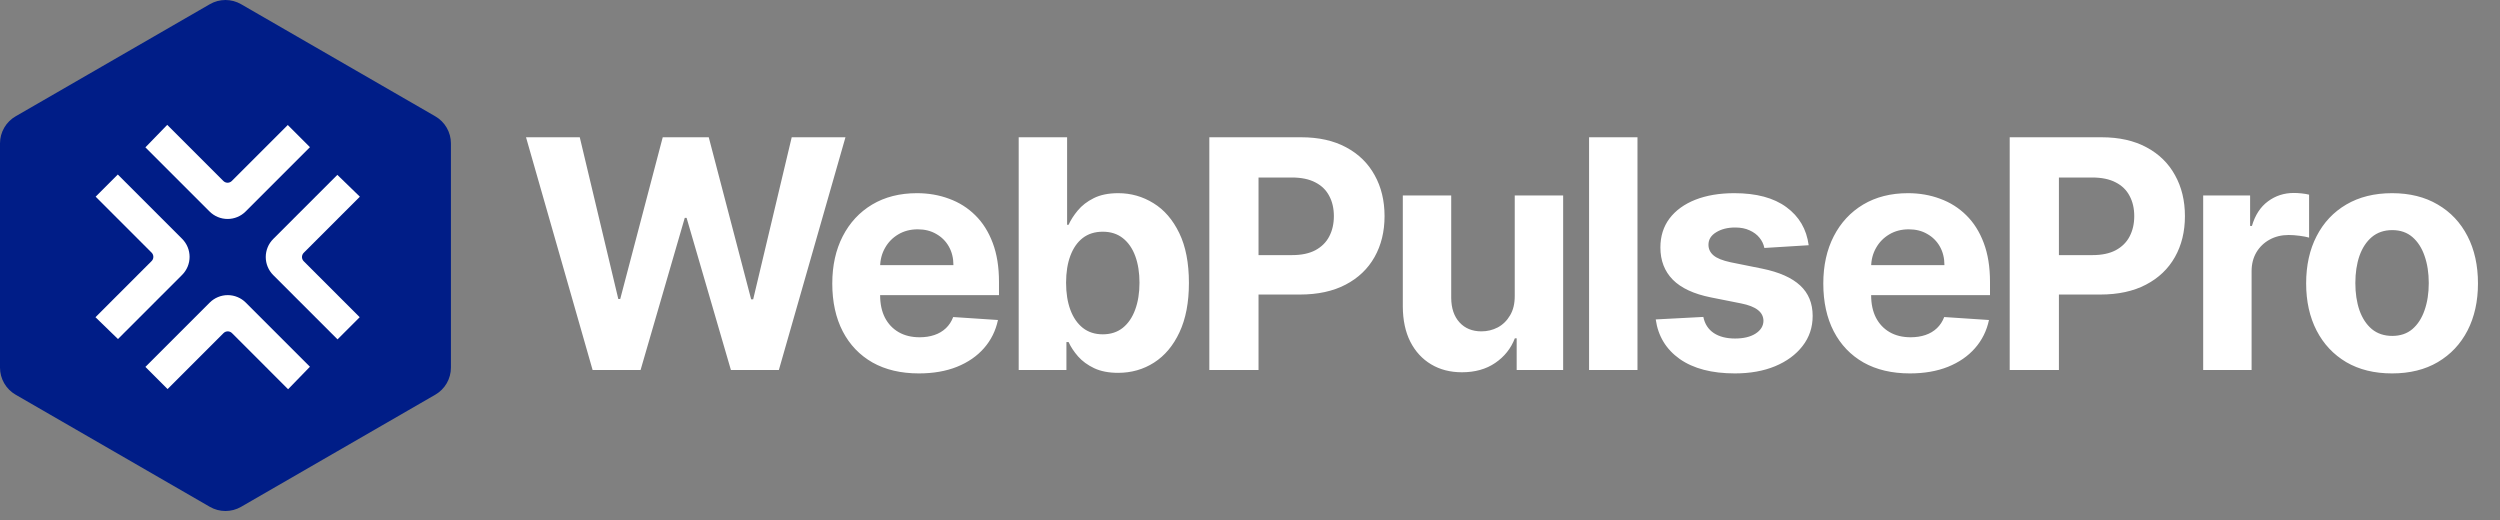 <svg width="250" height="52" viewBox="0 0 250 52" fill="none" xmlns="http://www.w3.org/2000/svg">
<rect x="0" y="0" width="250" height="52" fill="#808080" stroke="none"/>
<path d="M24.108 0.419L43.53 11.632C44.005 11.906 44.399 12.3 44.673 12.775C44.947 13.25 45.092 13.789 45.092 14.337V36.764C45.092 37.312 44.947 37.851 44.673 38.326C44.399 38.801 44.005 39.195 43.53 39.469L24.108 50.683C23.633 50.957 23.094 51.101 22.546 51.101C21.997 51.101 21.459 50.957 20.984 50.683L1.562 39.469C1.087 39.195 0.693 38.801 0.419 38.326C0.144 37.851 1.39309e-05 37.312 0 36.764V14.337C1.39309e-05 13.789 0.144 13.25 0.419 12.775C0.693 12.3 1.087 11.906 1.562 11.632L20.984 0.419C21.459 0.144 21.997 0 22.546 0C23.094 0 23.633 0.144 24.108 0.419Z" fill="#001D87"/>
<path d="M9.547 31.721L15.161 26.107C15.216 26.052 15.26 25.986 15.29 25.914C15.32 25.842 15.335 25.764 15.335 25.686C15.335 25.608 15.32 25.53 15.29 25.458C15.26 25.385 15.216 25.32 15.161 25.264L9.564 19.668L11.781 17.451L18.211 23.881C18.448 24.118 18.636 24.399 18.765 24.709C18.893 25.018 18.959 25.35 18.959 25.685C18.959 26.02 18.893 26.352 18.765 26.662C18.636 26.971 18.448 27.253 18.211 27.49L11.797 33.904L9.547 31.721ZM35.986 19.668L30.373 25.281C30.318 25.336 30.274 25.402 30.244 25.474C30.214 25.547 30.198 25.624 30.198 25.703C30.198 25.781 30.214 25.858 30.244 25.931C30.274 26.003 30.318 26.069 30.373 26.124L35.969 31.721L33.753 33.937L27.322 27.507C27.085 27.27 26.897 26.989 26.769 26.679C26.641 26.37 26.575 26.038 26.575 25.703C26.575 25.368 26.641 25.036 26.769 24.726C26.897 24.417 27.085 24.136 27.322 23.899L33.736 17.485L35.986 19.668ZM16.724 12.485L22.337 18.098C22.392 18.154 22.458 18.197 22.53 18.227C22.602 18.257 22.68 18.273 22.758 18.273C22.837 18.273 22.914 18.257 22.986 18.227C23.059 18.197 23.125 18.154 23.18 18.098L28.777 12.502L30.994 14.718L24.563 21.149C24.326 21.386 24.045 21.574 23.735 21.702C23.426 21.83 23.094 21.896 22.759 21.896C22.424 21.896 22.092 21.83 21.782 21.702C21.473 21.574 21.192 21.386 20.955 21.149L14.54 14.735L16.724 12.485ZM28.81 38.924L23.197 33.31C23.141 33.255 23.076 33.211 23.003 33.181C22.931 33.151 22.853 33.136 22.775 33.136C22.697 33.136 22.619 33.151 22.547 33.181C22.475 33.211 22.409 33.255 22.354 33.31L16.757 38.907L14.54 36.69L20.971 30.26C21.208 30.023 21.489 29.835 21.799 29.707C22.108 29.578 22.44 29.512 22.775 29.512C23.11 29.512 23.442 29.578 23.751 29.707C24.061 29.835 24.342 30.023 24.579 30.26L30.993 36.674L28.81 38.924Z" fill="white"/>
<path d="M59.261 37L52.602 13.727H57.977L61.83 29.898H62.023L66.273 13.727H70.875L75.114 29.932H75.318L79.171 13.727H84.546L77.886 37H73.091L68.659 21.784H68.477L64.057 37H59.261ZM91.888 37.341C90.092 37.341 88.547 36.977 87.251 36.25C85.963 35.515 84.971 34.477 84.274 33.136C83.577 31.788 83.228 30.193 83.228 28.352C83.228 26.557 83.577 24.981 84.274 23.625C84.971 22.269 85.952 21.212 87.217 20.454C88.49 19.697 89.982 19.318 91.694 19.318C92.846 19.318 93.918 19.504 94.91 19.875C95.91 20.239 96.782 20.788 97.524 21.523C98.274 22.258 98.857 23.182 99.274 24.296C99.691 25.401 99.899 26.697 99.899 28.182V29.511H85.16V26.511H95.342C95.342 25.814 95.191 25.197 94.888 24.659C94.585 24.121 94.164 23.701 93.626 23.398C93.096 23.087 92.478 22.932 91.774 22.932C91.039 22.932 90.388 23.102 89.819 23.443C89.259 23.776 88.819 24.227 88.501 24.796C88.183 25.356 88.02 25.981 88.013 26.671V29.523C88.013 30.386 88.172 31.133 88.49 31.761C88.816 32.39 89.274 32.875 89.865 33.216C90.456 33.557 91.157 33.727 91.967 33.727C92.505 33.727 92.998 33.651 93.444 33.5C93.891 33.349 94.274 33.121 94.592 32.818C94.91 32.515 95.153 32.144 95.319 31.704L99.797 32C99.569 33.076 99.103 34.015 98.399 34.818C97.702 35.614 96.8 36.235 95.694 36.682C94.596 37.121 93.327 37.341 91.888 37.341ZM101.869 37V13.727H106.71V22.477H106.858C107.07 22.008 107.377 21.53 107.778 21.046C108.187 20.553 108.717 20.144 109.369 19.818C110.028 19.485 110.846 19.318 111.824 19.318C113.096 19.318 114.27 19.651 115.346 20.318C116.422 20.977 117.282 21.974 117.926 23.307C118.57 24.633 118.892 26.296 118.892 28.296C118.892 30.242 118.577 31.886 117.949 33.227C117.327 34.561 116.479 35.572 115.403 36.261C114.335 36.943 113.138 37.284 111.812 37.284C110.873 37.284 110.074 37.129 109.414 36.818C108.763 36.508 108.229 36.117 107.812 35.648C107.395 35.17 107.077 34.689 106.858 34.205H106.642V37H101.869ZM106.608 28.273C106.608 29.311 106.752 30.216 107.039 30.989C107.327 31.761 107.744 32.364 108.289 32.795C108.835 33.22 109.498 33.432 110.278 33.432C111.066 33.432 111.733 33.216 112.278 32.784C112.824 32.345 113.236 31.739 113.517 30.966C113.805 30.186 113.949 29.288 113.949 28.273C113.949 27.265 113.808 26.379 113.528 25.614C113.248 24.849 112.835 24.25 112.289 23.818C111.744 23.386 111.074 23.171 110.278 23.171C109.49 23.171 108.824 23.379 108.278 23.796C107.74 24.212 107.327 24.803 107.039 25.568C106.752 26.333 106.608 27.235 106.608 28.273ZM120.933 37V13.727H130.115C131.88 13.727 133.383 14.064 134.626 14.739C135.868 15.405 136.815 16.333 137.467 17.523C138.126 18.704 138.455 20.068 138.455 21.614C138.455 23.159 138.122 24.523 137.455 25.704C136.789 26.886 135.823 27.807 134.558 28.466C133.3 29.125 131.777 29.454 129.99 29.454H124.137V25.511H129.194C130.141 25.511 130.921 25.349 131.535 25.023C132.156 24.689 132.618 24.231 132.921 23.648C133.232 23.057 133.387 22.379 133.387 21.614C133.387 20.841 133.232 20.167 132.921 19.591C132.618 19.008 132.156 18.557 131.535 18.239C130.914 17.913 130.126 17.75 129.171 17.75H125.853V37H120.933ZM151.474 29.568V19.546H156.315V37H151.667V33.83H151.485C151.091 34.852 150.436 35.674 149.519 36.295C148.61 36.917 147.5 37.227 146.19 37.227C145.023 37.227 143.996 36.962 143.11 36.432C142.224 35.901 141.531 35.148 141.031 34.17C140.538 33.193 140.288 32.023 140.281 30.659V19.546H145.121V29.796C145.129 30.826 145.406 31.64 145.951 32.239C146.496 32.837 147.228 33.136 148.144 33.136C148.728 33.136 149.273 33.004 149.781 32.739C150.288 32.466 150.697 32.064 151.008 31.534C151.326 31.004 151.481 30.349 151.474 29.568ZM163.748 13.727V37H158.907V13.727H163.748ZM180.868 24.523L176.436 24.796C176.361 24.417 176.198 24.076 175.948 23.773C175.698 23.462 175.368 23.216 174.959 23.034C174.558 22.845 174.077 22.75 173.516 22.75C172.766 22.75 172.133 22.909 171.618 23.227C171.103 23.538 170.846 23.954 170.846 24.477C170.846 24.894 171.012 25.246 171.346 25.534C171.679 25.822 172.251 26.053 173.061 26.227L176.221 26.864C177.918 27.212 179.183 27.773 180.016 28.546C180.849 29.318 181.266 30.333 181.266 31.591C181.266 32.735 180.929 33.739 180.255 34.602C179.588 35.466 178.671 36.14 177.505 36.625C176.346 37.102 175.008 37.341 173.493 37.341C171.183 37.341 169.342 36.86 167.971 35.898C166.607 34.928 165.808 33.61 165.573 31.943L170.334 31.693C170.478 32.398 170.827 32.936 171.38 33.307C171.933 33.67 172.641 33.852 173.505 33.852C174.353 33.852 175.035 33.689 175.55 33.364C176.073 33.03 176.338 32.602 176.346 32.08C176.338 31.64 176.152 31.28 175.789 31C175.425 30.712 174.865 30.492 174.107 30.341L171.084 29.739C169.38 29.398 168.111 28.807 167.277 27.966C166.452 27.125 166.039 26.053 166.039 24.75C166.039 23.629 166.342 22.663 166.948 21.852C167.561 21.042 168.421 20.417 169.527 19.977C170.641 19.538 171.944 19.318 173.436 19.318C175.641 19.318 177.376 19.784 178.641 20.716C179.914 21.648 180.656 22.917 180.868 24.523ZM190.989 37.341C189.193 37.341 187.648 36.977 186.352 36.25C185.065 35.515 184.072 34.477 183.375 33.136C182.678 31.788 182.33 30.193 182.33 28.352C182.33 26.557 182.678 24.981 183.375 23.625C184.072 22.269 185.053 21.212 186.318 20.454C187.591 19.697 189.084 19.318 190.796 19.318C191.947 19.318 193.019 19.504 194.012 19.875C195.012 20.239 195.883 20.788 196.625 21.523C197.375 22.258 197.959 23.182 198.375 24.296C198.792 25.401 199 26.697 199 28.182V29.511H184.262V26.511H194.443C194.443 25.814 194.292 25.197 193.989 24.659C193.686 24.121 193.265 23.701 192.727 23.398C192.197 23.087 191.58 22.932 190.875 22.932C190.14 22.932 189.489 23.102 188.921 23.443C188.36 23.776 187.921 24.227 187.602 24.796C187.284 25.356 187.121 25.981 187.114 26.671V29.523C187.114 30.386 187.273 31.133 187.591 31.761C187.917 32.39 188.375 32.875 188.966 33.216C189.557 33.557 190.258 33.727 191.068 33.727C191.606 33.727 192.099 33.651 192.546 33.5C192.993 33.349 193.375 33.121 193.693 32.818C194.012 32.515 194.254 32.144 194.421 31.704L198.898 32C198.671 33.076 198.205 34.015 197.5 34.818C196.803 35.614 195.902 36.235 194.796 36.682C193.697 37.121 192.428 37.341 190.989 37.341ZM200.97 37V13.727H210.152C211.917 13.727 213.421 14.064 214.663 14.739C215.906 15.405 216.853 16.333 217.504 17.523C218.163 18.704 218.493 20.068 218.493 21.614C218.493 23.159 218.16 24.523 217.493 25.704C216.826 26.886 215.86 27.807 214.595 28.466C213.338 29.125 211.815 29.454 210.027 29.454H204.175V25.511H209.232C210.179 25.511 210.959 25.349 211.572 25.023C212.194 24.689 212.656 24.231 212.959 23.648C213.269 23.057 213.425 22.379 213.425 21.614C213.425 20.841 213.269 20.167 212.959 19.591C212.656 19.008 212.194 18.557 211.572 18.239C210.951 17.913 210.163 17.75 209.209 17.75H205.891V37H200.97ZM220.318 37V19.546H225.011V22.591H225.193C225.511 21.508 226.045 20.689 226.795 20.136C227.545 19.576 228.409 19.296 229.386 19.296C229.629 19.296 229.89 19.311 230.17 19.341C230.451 19.371 230.697 19.413 230.909 19.466V23.761C230.682 23.693 230.367 23.633 229.966 23.579C229.564 23.526 229.197 23.5 228.864 23.5C228.151 23.5 227.515 23.655 226.954 23.966C226.401 24.269 225.962 24.693 225.636 25.239C225.318 25.784 225.159 26.413 225.159 27.125V37H220.318ZM239.206 37.341C237.441 37.341 235.914 36.966 234.626 36.216C233.346 35.458 232.357 34.405 231.66 33.057C230.963 31.701 230.615 30.129 230.615 28.341C230.615 26.538 230.963 24.962 231.66 23.614C232.357 22.258 233.346 21.204 234.626 20.454C235.914 19.697 237.441 19.318 239.206 19.318C240.971 19.318 242.494 19.697 243.774 20.454C245.062 21.204 246.054 22.258 246.751 23.614C247.448 24.962 247.797 26.538 247.797 28.341C247.797 30.129 247.448 31.701 246.751 33.057C246.054 34.405 245.062 35.458 243.774 36.216C242.494 36.966 240.971 37.341 239.206 37.341ZM239.228 33.591C240.031 33.591 240.702 33.364 241.24 32.909C241.778 32.447 242.183 31.818 242.456 31.023C242.736 30.227 242.876 29.322 242.876 28.307C242.876 27.292 242.736 26.386 242.456 25.591C242.183 24.796 241.778 24.167 241.24 23.704C240.702 23.242 240.031 23.011 239.228 23.011C238.418 23.011 237.736 23.242 237.183 23.704C236.637 24.167 236.225 24.796 235.944 25.591C235.672 26.386 235.535 27.292 235.535 28.307C235.535 29.322 235.672 30.227 235.944 31.023C236.225 31.818 236.637 32.447 237.183 32.909C237.736 33.364 238.418 33.591 239.228 33.591Z" fill="white"/>
</svg>

